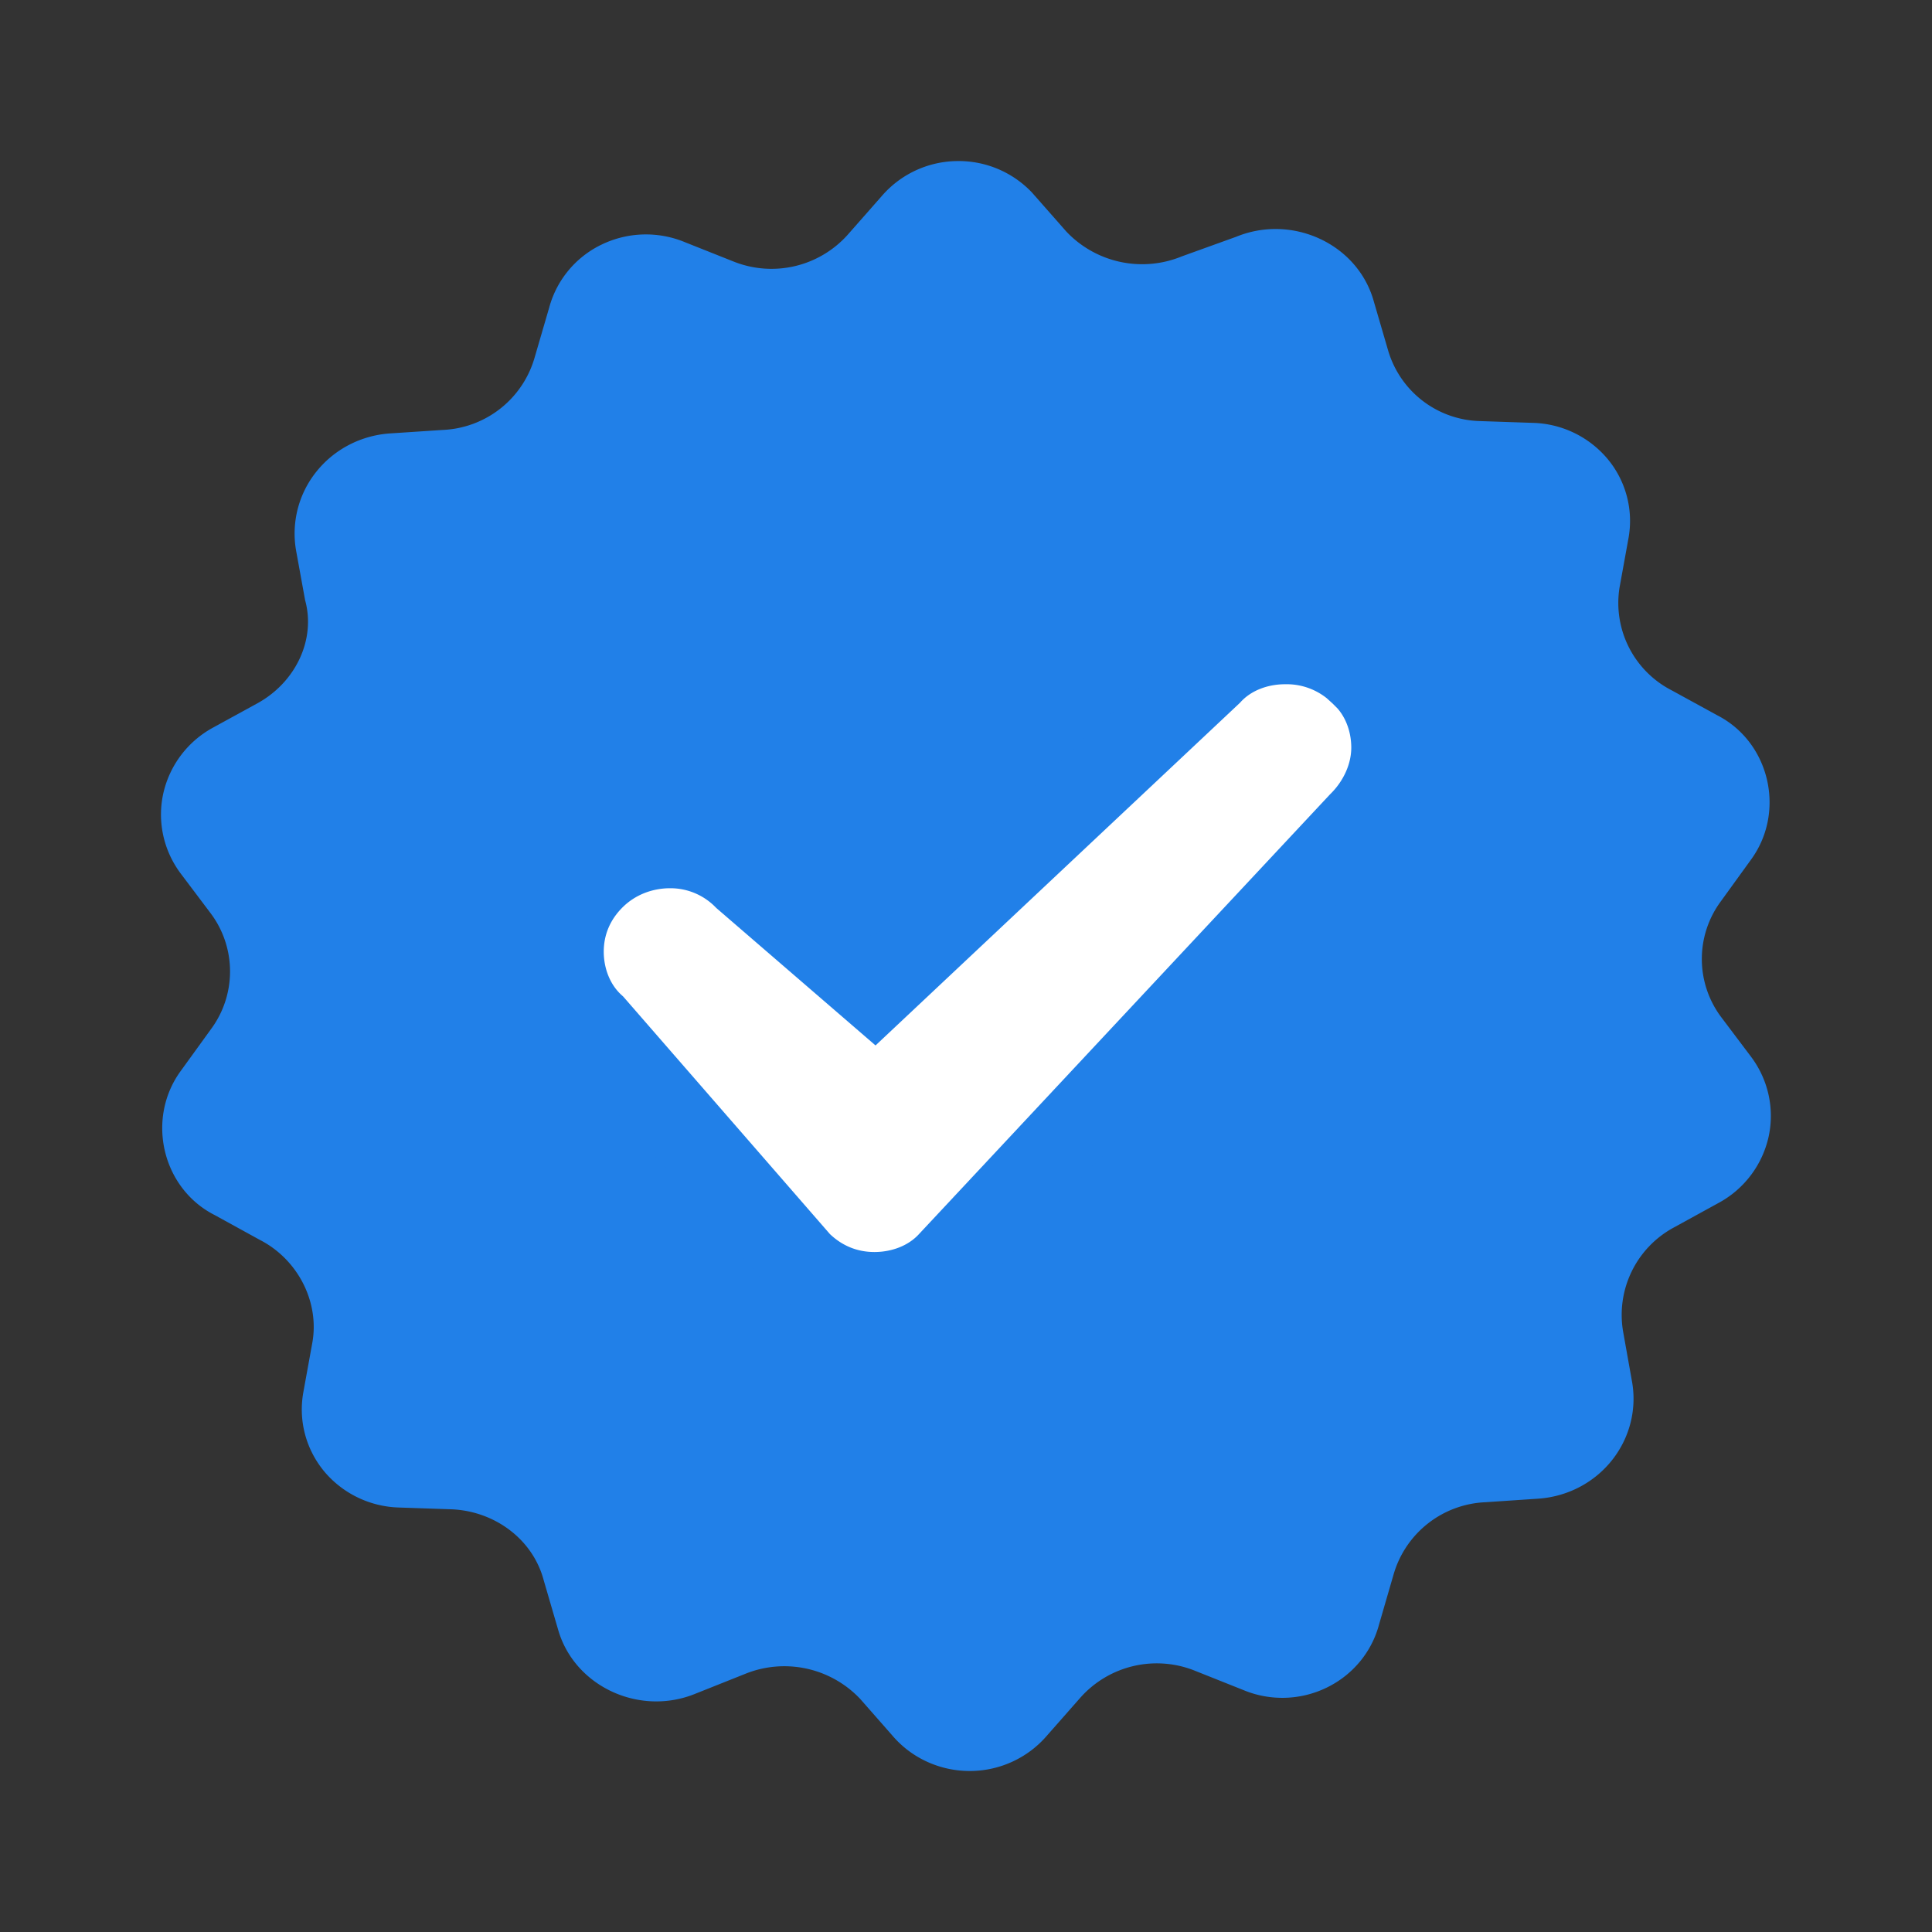 <svg class="Expand" viewBox="0 0 24 24" width="24px" height="24px" focusable="false" aria-hidden="false" aria-labelledby="df0288cd4c4a989e" role="img" stroke-linecap="round">
                <rect x="0" y="0" width="24" height="24" fill="#333333" stroke="none"/>
                <g>
                <path d="M3.206 8.732l-.562.308a1.24 1.24 0 00-.615.814c-.077.345 0 .705.211.991l.382.507a1.204 1.204 0 010 1.431l-.382.528c-.427.595-.224 1.453.427 1.783l.562.309c.471.242.741.77.651 1.276l-.112.617c-.063.35.032.708.26.983.23.274.568.438.93.448l.65.022c.54.022 1.012.375 1.146.881l.18.617c.203.703 1.012 1.078 1.707.792l.607-.242a1.296 1.296 0 011.438.308l.426.485c.241.265.587.414.949.41.361-.004.703-.162.938-.432l.427-.485a1.27 1.27 0 011.414-.33l.607.242c.332.138.709.127 1.032-.03.323-.156.561-.442.652-.785l.179-.616a1.243 1.243 0 011.146-.903l.652-.044c.358-.024.69-.195.912-.472.223-.277.315-.634.254-.98l-.11-.617a1.233 1.233 0 01.628-1.299l.561-.308a1.24 1.24 0 00.616-.814c.077-.345 0-.706-.211-.992l-.382-.507a1.204 1.204 0 010-1.43l.382-.528c.426-.595.224-1.453-.427-1.785l-.562-.308a1.22 1.22 0 01-.651-1.276l.112-.617a1.203 1.203 0 00-.26-.983 1.254 1.254 0 00-.93-.448l-.651-.022a1.222 1.222 0 01-1.146-.88l-.18-.617c-.202-.705-1.01-1.078-1.706-.793l-.674.243a1.296 1.296 0 01-1.437-.308l-.427-.485a1.255 1.255 0 00-.942-.39 1.253 1.253 0 00-.923.434l-.426.484a1.27 1.27 0 01-1.415.33l-.606-.241a1.264 1.264 0 00-1.033.03 1.222 1.222 0 00-.652.784l-.18.617a1.243 1.243 0 01-1.144.902l-.652.043c-.36.024-.692.196-.914.473a1.228 1.228 0 00-.254.982l.112.616c.134.484-.112 1.013-.584 1.277z" fill="#2180e8"></path>
                <path stroke="#2180e8" d="M16.902 8.38a1.296 1.296 0 00-.94-.38c-.34 0-.682.126-.916.38l-4.184 3.934-1.622-1.4a1.282 1.282 0 00-.917-.38c-.34 0-.682.126-.939.38-.255.252-.384.57-.384.908 0 .337.129.676.384.908l2.562 2.944c.255.252.575.379.916.379.342 0 .684-.127.918-.38l5.1-5.456c.256-.253.406-.592.406-.93 0-.336-.128-.675-.385-.908h.001z" fill="#fff"></path>
                </g>
            </svg>
